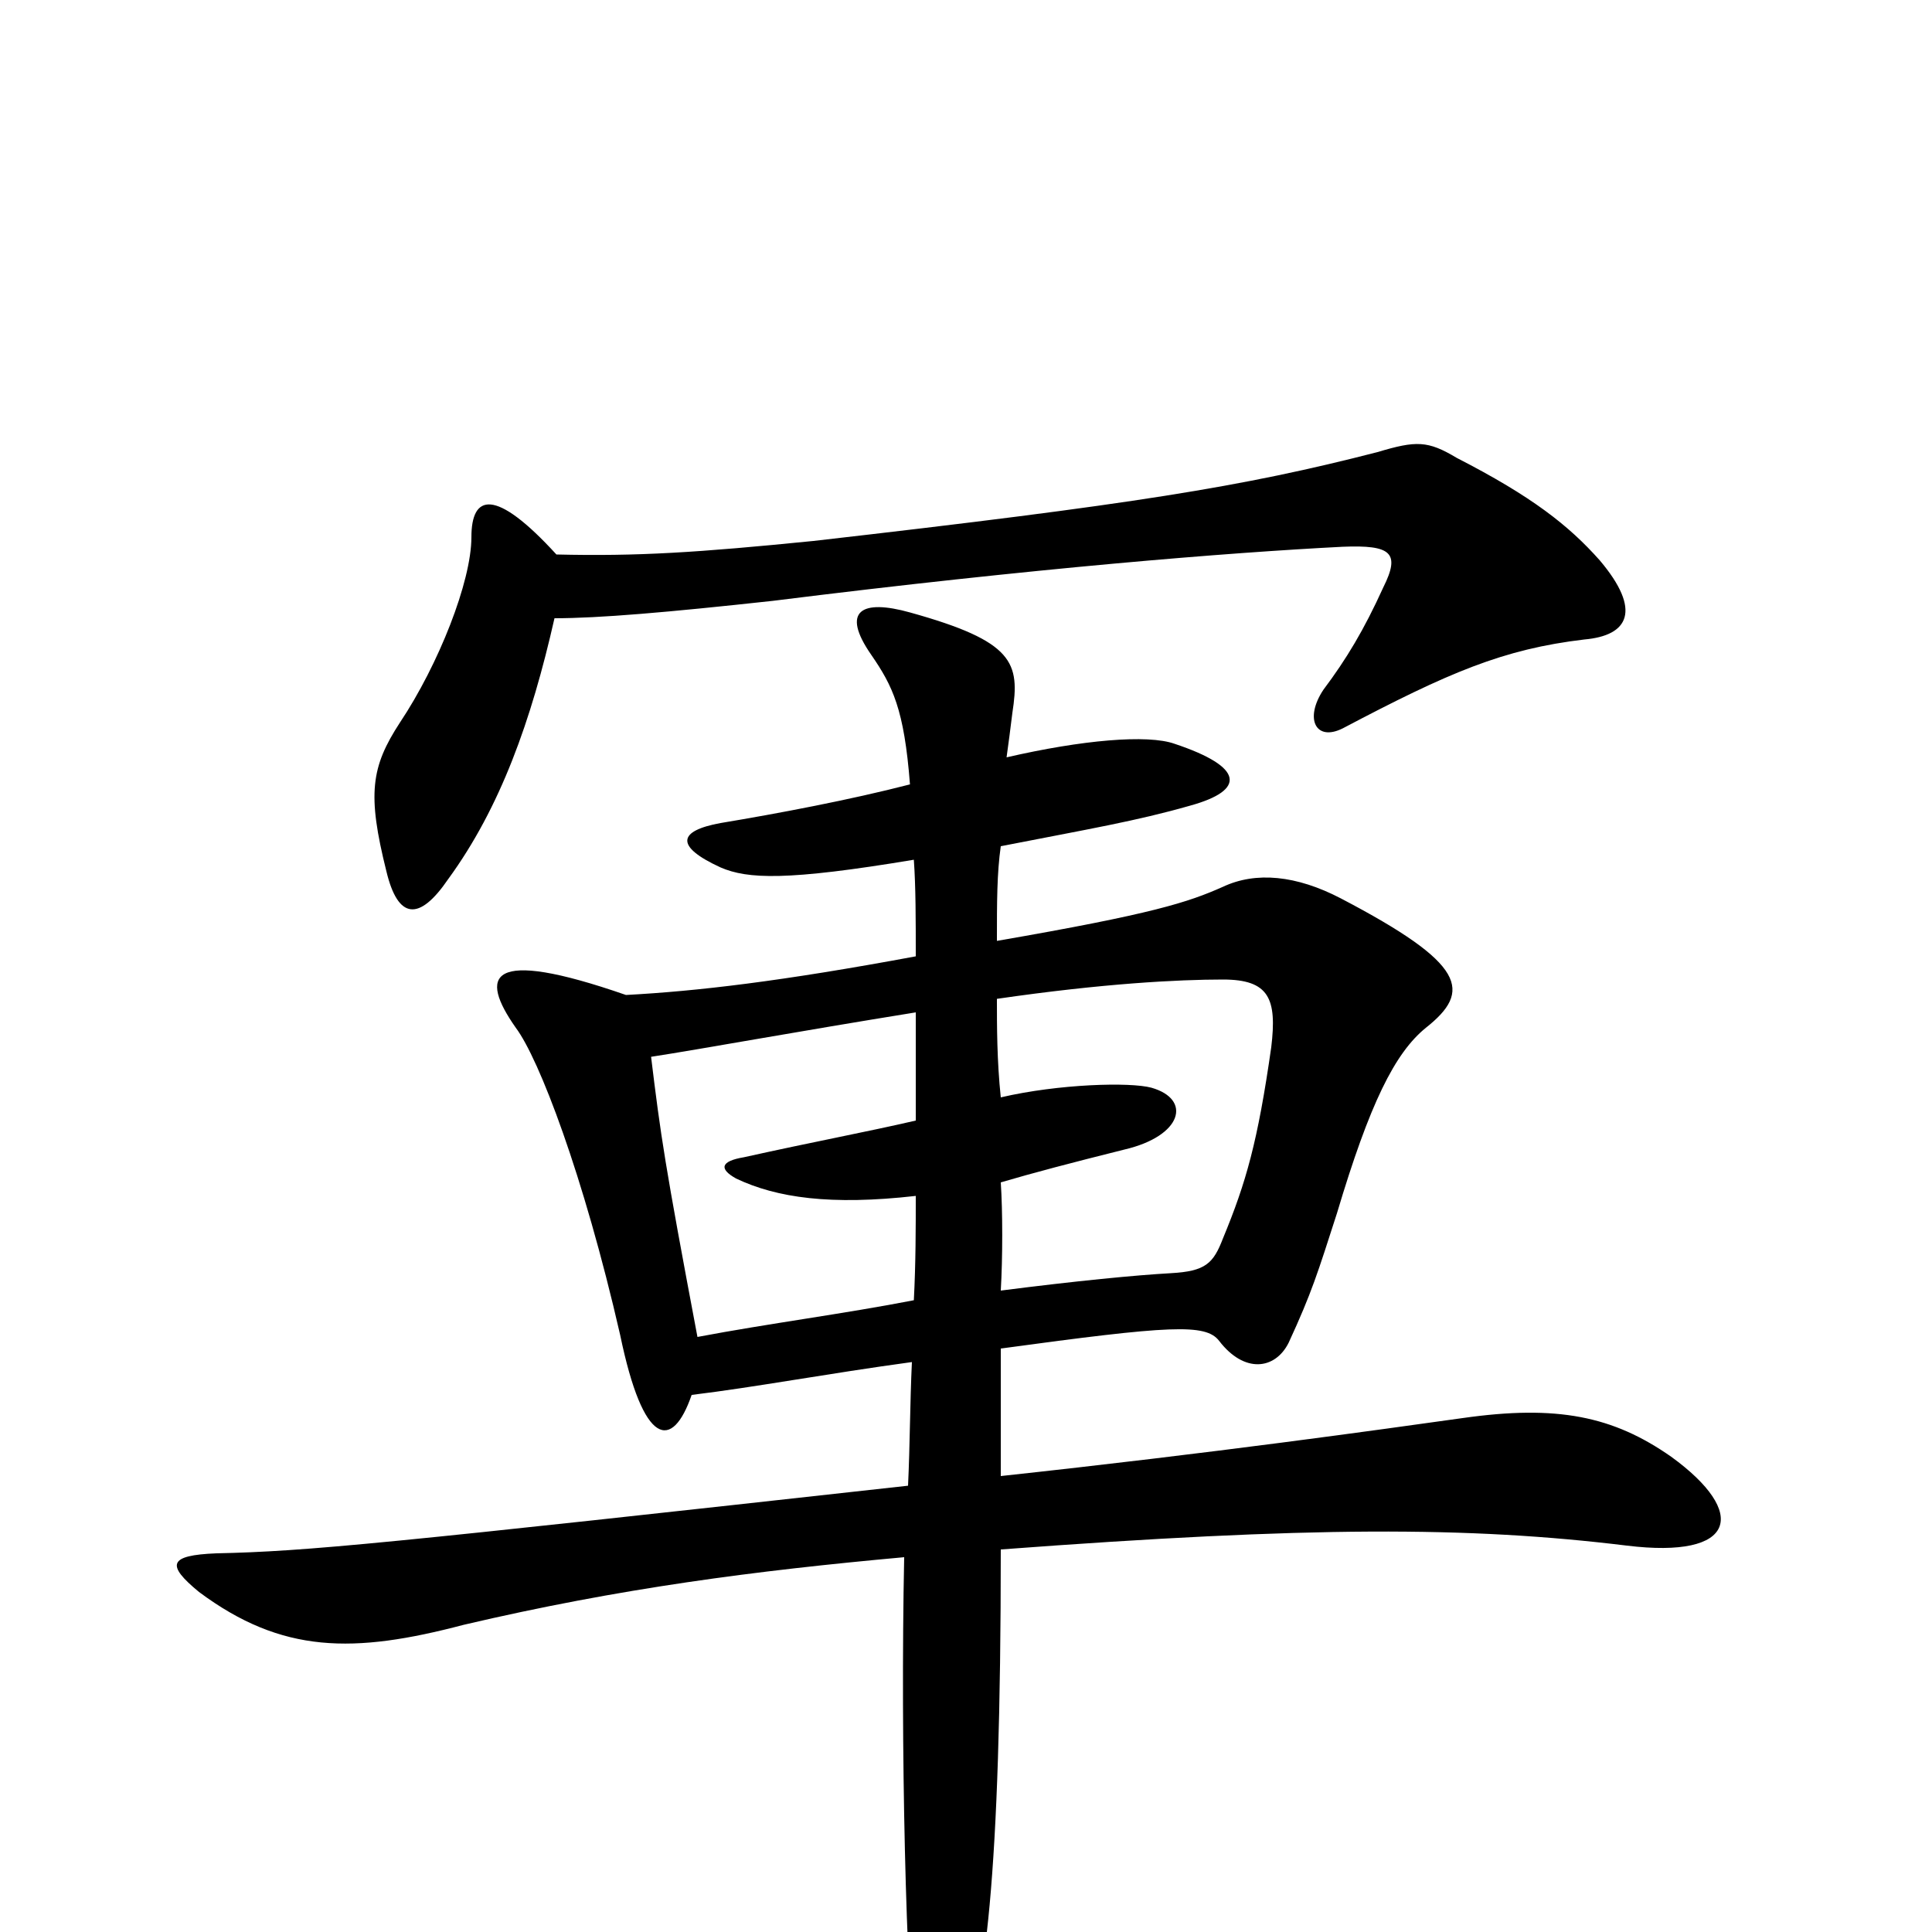<svg xmlns="http://www.w3.org/2000/svg" viewBox="0 -1000 1000 1000">
	<path fill="#000000" d="M473 -555C474 -541 474 -524 474 -505C404 -492 361 -487 324 -485C252 -510 248 -495 267 -468C279 -452 302 -392 321 -309C333 -251 348 -249 358 -278C391 -282 428 -289 472 -295C471 -274 471 -252 470 -231C199 -201 159 -197 112 -196C87 -195 86 -190 103 -176C146 -144 183 -144 240 -159C321 -178 391 -187 468 -194C466 -97 469 27 474 65C477 85 486 88 496 66C510 35 518 -29 518 -198C678 -210 760 -210 842 -200C899 -193 905 -217 865 -246C835 -267 806 -273 757 -266C714 -260 629 -248 518 -236C518 -255 518 -277 518 -302C606 -314 624 -315 631 -306C644 -289 660 -291 667 -305C679 -331 682 -341 692 -372C709 -429 722 -455 738 -468C762 -487 759 -501 694 -535C671 -547 650 -549 633 -541C615 -533 597 -527 516 -513C516 -533 516 -548 518 -562C564 -571 588 -575 616 -583C645 -591 644 -603 608 -615C594 -620 560 -617 521 -608C522 -615 523 -623 524 -631C528 -657 525 -668 471 -683C446 -690 435 -684 451 -661C462 -645 468 -633 471 -594C440 -586 403 -579 373 -574C351 -570 349 -562 373 -551C387 -545 407 -544 473 -555ZM518 -432C516 -451 516 -469 516 -483C571 -491 610 -493 633 -493C657 -493 661 -483 658 -458C651 -409 645 -388 633 -359C628 -346 624 -342 606 -341C588 -340 557 -337 518 -332C519 -349 519 -373 518 -388C535 -393 554 -398 582 -405C612 -412 617 -431 596 -437C585 -440 548 -439 518 -432ZM474 -381C474 -365 474 -346 473 -327C437 -320 398 -315 361 -308C344 -398 342 -412 337 -453C363 -457 412 -466 474 -476C474 -459 474 -441 474 -420C448 -414 421 -409 385 -401C373 -399 372 -395 381 -390C402 -380 430 -376 474 -381ZM287 -680C310 -680 345 -683 400 -689C536 -706 636 -714 695 -717C720 -718 725 -714 716 -696C706 -674 697 -659 685 -643C675 -628 681 -616 695 -623C750 -652 778 -664 820 -669C843 -671 850 -684 828 -710C812 -728 793 -743 754 -763C739 -772 733 -772 713 -766C643 -748 587 -739 421 -720C361 -714 330 -712 288 -713C256 -748 244 -744 244 -722C244 -699 227 -656 207 -626C192 -603 190 -589 200 -549C206 -524 217 -523 232 -545C259 -582 275 -627 287 -680Z"/>
</svg>